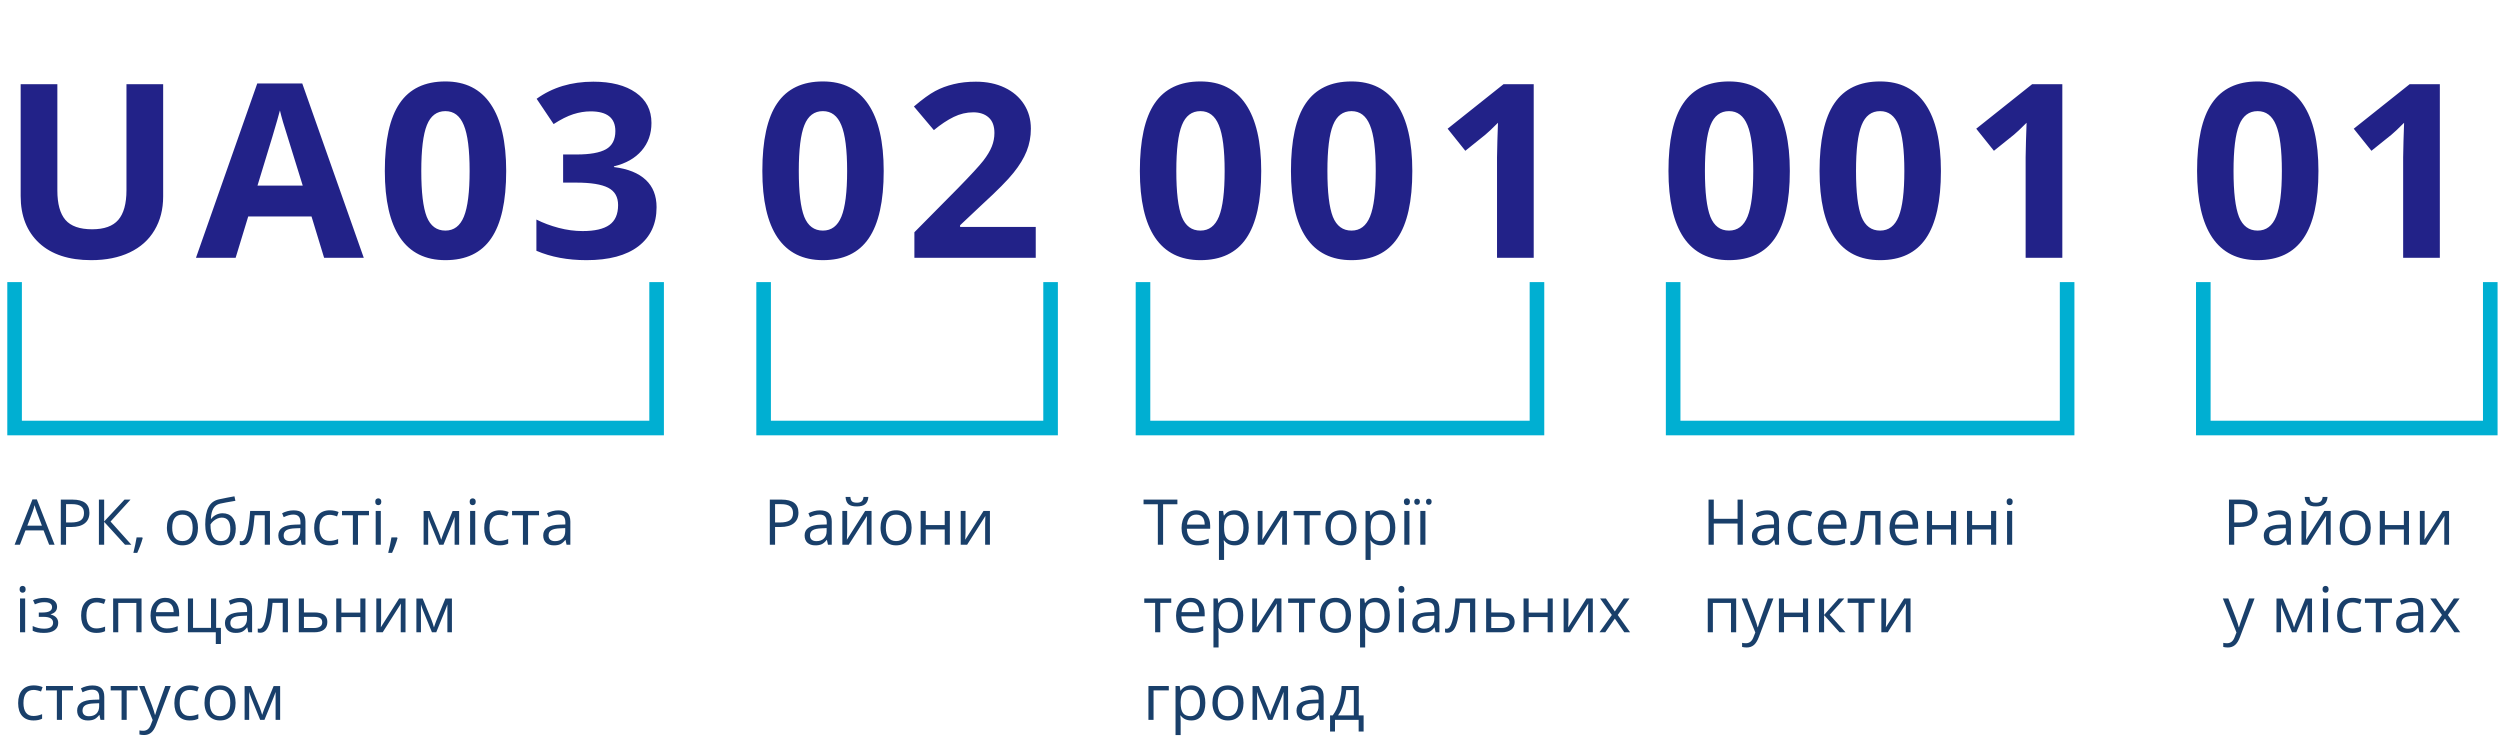 <svg width="514" height="152" viewBox="0 0 514 152" fill="none" xmlns="http://www.w3.org/2000/svg">
<path d="M33.545 17.307V40.402C33.545 43.039 32.951 45.35 31.763 47.336C30.591 49.322 28.89 50.843 26.66 51.901C24.43 52.959 21.794 53.488 18.75 53.488C14.16 53.488 10.596 52.316 8.057 49.973C5.518 47.613 4.248 44.39 4.248 40.305V17.307H11.792V39.157C11.792 41.908 12.345 43.926 13.452 45.212C14.559 46.498 16.39 47.141 18.945 47.141C21.419 47.141 23.21 46.498 24.316 45.212C25.439 43.91 26.001 41.875 26.001 39.108V17.307H33.545ZM66.636 53L64.048 44.504H51.035L48.447 53H40.293L52.891 17.16H62.144L74.79 53H66.636ZM62.241 38.156C59.849 30.458 58.498 26.104 58.188 25.095C57.895 24.086 57.684 23.288 57.554 22.702C57.017 24.785 55.478 29.937 52.94 38.156H62.241ZM104.072 35.153C104.072 41.387 103.047 46.001 100.996 48.996C98.962 51.991 95.82 53.488 91.572 53.488C87.454 53.488 84.346 51.942 82.246 48.85C80.163 45.757 79.121 41.192 79.121 35.153C79.121 28.855 80.138 24.216 82.173 21.237C84.207 18.242 87.341 16.745 91.572 16.745C95.69 16.745 98.799 18.308 100.898 21.433C103.014 24.558 104.072 29.131 104.072 35.153ZM86.616 35.153C86.616 39.532 86.991 42.673 87.739 44.577C88.504 46.465 89.782 47.409 91.572 47.409C93.33 47.409 94.6 46.449 95.381 44.528C96.162 42.608 96.553 39.483 96.553 35.153C96.553 30.775 96.154 27.634 95.356 25.73C94.575 23.809 93.314 22.849 91.572 22.849C89.798 22.849 88.529 23.809 87.764 25.73C86.999 27.634 86.616 30.775 86.616 35.153ZM133.94 25.29C133.94 27.52 133.265 29.416 131.914 30.979C130.563 32.541 128.667 33.615 126.226 34.201V34.348C129.106 34.706 131.287 35.585 132.769 36.984C134.25 38.368 134.99 40.24 134.99 42.6C134.99 46.034 133.745 48.711 131.255 50.632C128.765 52.536 125.208 53.488 120.586 53.488C116.712 53.488 113.278 52.845 110.283 51.56V45.139C111.667 45.839 113.188 46.408 114.849 46.848C116.509 47.287 118.153 47.507 119.78 47.507C122.271 47.507 124.11 47.084 125.298 46.237C126.486 45.391 127.08 44.032 127.08 42.16C127.08 40.484 126.396 39.296 125.029 38.596C123.662 37.896 121.481 37.546 118.486 37.546H115.776V31.76H118.535C121.302 31.76 123.32 31.402 124.59 30.686C125.876 29.953 126.519 28.708 126.519 26.95C126.519 24.248 124.826 22.898 121.44 22.898C120.269 22.898 119.072 23.093 117.852 23.483C116.647 23.874 115.304 24.549 113.823 25.51L110.332 20.31C113.587 17.966 117.469 16.794 121.978 16.794C125.672 16.794 128.586 17.543 130.718 19.04C132.866 20.537 133.94 22.621 133.94 25.29ZM181.689 35.153C181.689 41.387 180.664 46.001 178.613 48.996C176.579 51.991 173.438 53.488 169.189 53.488C165.072 53.488 161.963 51.942 159.863 48.85C157.78 45.757 156.738 41.192 156.738 35.153C156.738 28.855 157.756 24.216 159.79 21.237C161.825 18.242 164.958 16.745 169.189 16.745C173.307 16.745 176.416 18.308 178.516 21.433C180.632 24.558 181.689 29.131 181.689 35.153ZM164.233 35.153C164.233 39.532 164.608 42.673 165.356 44.577C166.121 46.465 167.399 47.409 169.189 47.409C170.947 47.409 172.217 46.449 172.998 44.528C173.779 42.608 174.17 39.483 174.17 35.153C174.17 30.775 173.771 27.634 172.974 25.73C172.192 23.809 170.931 22.849 169.189 22.849C167.415 22.849 166.146 23.809 165.381 25.73C164.616 27.634 164.233 30.775 164.233 35.153ZM212.949 53H187.998V47.751L196.958 38.693C199.611 35.975 201.344 34.095 202.158 33.054C202.972 31.996 203.558 31.019 203.916 30.124C204.274 29.229 204.453 28.301 204.453 27.341C204.453 25.909 204.054 24.842 203.257 24.143C202.476 23.443 201.426 23.093 200.107 23.093C198.724 23.093 197.381 23.41 196.079 24.045C194.777 24.68 193.418 25.583 192.002 26.755L187.9 21.896C189.658 20.399 191.115 19.341 192.271 18.723C193.426 18.104 194.688 17.632 196.055 17.307C197.422 16.965 198.952 16.794 200.645 16.794C202.874 16.794 204.844 17.201 206.553 18.015C208.262 18.828 209.588 19.968 210.532 21.433C211.476 22.898 211.948 24.574 211.948 26.462C211.948 28.106 211.655 29.652 211.069 31.101C210.5 32.533 209.604 34.006 208.384 35.52C207.179 37.033 205.047 39.19 201.987 41.989L197.397 46.31V46.652H212.949V53ZM259.307 35.153C259.307 41.387 258.281 46.001 256.23 48.996C254.196 51.991 251.055 53.488 246.807 53.488C242.689 53.488 239.58 51.942 237.48 48.85C235.397 45.757 234.355 41.192 234.355 35.153C234.355 28.855 235.373 24.216 237.407 21.237C239.442 18.242 242.575 16.745 246.807 16.745C250.924 16.745 254.033 18.308 256.133 21.433C258.249 24.558 259.307 29.131 259.307 35.153ZM241.851 35.153C241.851 39.532 242.225 42.673 242.974 44.577C243.739 46.465 245.016 47.409 246.807 47.409C248.564 47.409 249.834 46.449 250.615 44.528C251.396 42.608 251.787 39.483 251.787 35.153C251.787 30.775 251.388 27.634 250.591 25.73C249.81 23.809 248.548 22.849 246.807 22.849C245.033 22.849 243.763 23.809 242.998 25.73C242.233 27.634 241.851 30.775 241.851 35.153ZM290.371 35.153C290.371 41.387 289.346 46.001 287.295 48.996C285.26 51.991 282.119 53.488 277.871 53.488C273.753 53.488 270.645 51.942 268.545 48.85C266.462 45.757 265.42 41.192 265.42 35.153C265.42 28.855 266.437 24.216 268.472 21.237C270.506 18.242 273.639 16.745 277.871 16.745C281.989 16.745 285.098 18.308 287.197 21.433C289.313 24.558 290.371 29.131 290.371 35.153ZM272.915 35.153C272.915 39.532 273.289 42.673 274.038 44.577C274.803 46.465 276.081 47.409 277.871 47.409C279.629 47.409 280.898 46.449 281.68 44.528C282.461 42.608 282.852 39.483 282.852 35.153C282.852 30.775 282.453 27.634 281.655 25.73C280.874 23.809 279.613 22.849 277.871 22.849C276.097 22.849 274.827 23.809 274.062 25.73C273.298 27.634 272.915 30.775 272.915 35.153ZM315.332 53H307.788V32.346L307.861 28.952L307.983 25.241C306.73 26.494 305.859 27.316 305.371 27.707L301.27 31.003L297.632 26.462L309.131 17.307H315.332V53ZM367.988 35.153C367.988 41.387 366.963 46.001 364.912 48.996C362.878 51.991 359.736 53.488 355.488 53.488C351.37 53.488 348.262 51.942 346.162 48.85C344.079 45.757 343.037 41.192 343.037 35.153C343.037 28.855 344.054 24.216 346.089 21.237C348.123 18.242 351.257 16.745 355.488 16.745C359.606 16.745 362.715 18.308 364.814 21.433C366.93 24.558 367.988 29.131 367.988 35.153ZM350.532 35.153C350.532 39.532 350.907 42.673 351.655 44.577C352.42 46.465 353.698 47.409 355.488 47.409C357.246 47.409 358.516 46.449 359.297 44.528C360.078 42.608 360.469 39.483 360.469 35.153C360.469 30.775 360.07 27.634 359.272 25.73C358.491 23.809 357.23 22.849 355.488 22.849C353.714 22.849 352.445 23.809 351.68 25.73C350.915 27.634 350.532 30.775 350.532 35.153ZM399.053 35.153C399.053 41.387 398.027 46.001 395.977 48.996C393.942 51.991 390.801 53.488 386.553 53.488C382.435 53.488 379.326 51.942 377.227 48.85C375.143 45.757 374.102 41.192 374.102 35.153C374.102 28.855 375.119 24.216 377.153 21.237C379.188 18.242 382.321 16.745 386.553 16.745C390.671 16.745 393.779 18.308 395.879 21.433C397.995 24.558 399.053 29.131 399.053 35.153ZM381.597 35.153C381.597 39.532 381.971 42.673 382.72 44.577C383.485 46.465 384.762 47.409 386.553 47.409C388.311 47.409 389.58 46.449 390.361 44.528C391.143 42.608 391.533 39.483 391.533 35.153C391.533 30.775 391.134 27.634 390.337 25.73C389.556 23.809 388.294 22.849 386.553 22.849C384.779 22.849 383.509 23.809 382.744 25.73C381.979 27.634 381.597 30.775 381.597 35.153ZM424.014 53H416.47V32.346L416.543 28.952L416.665 25.241C415.412 26.494 414.541 27.316 414.053 27.707L409.951 31.003L406.313 26.462L417.812 17.307H424.014V53ZM476.67 35.153C476.67 41.387 475.645 46.001 473.594 48.996C471.559 51.991 468.418 53.488 464.17 53.488C460.052 53.488 456.943 51.942 454.844 48.85C452.76 45.757 451.719 41.192 451.719 35.153C451.719 28.855 452.736 24.216 454.771 21.237C456.805 18.242 459.938 16.745 464.17 16.745C468.288 16.745 471.396 18.308 473.496 21.433C475.612 24.558 476.67 29.131 476.67 35.153ZM459.214 35.153C459.214 39.532 459.588 42.673 460.337 44.577C461.102 46.465 462.38 47.409 464.17 47.409C465.928 47.409 467.197 46.449 467.979 44.528C468.76 42.608 469.15 39.483 469.15 35.153C469.15 30.775 468.752 27.634 467.954 25.73C467.173 23.809 465.911 22.849 464.17 22.849C462.396 22.849 461.126 23.809 460.361 25.73C459.596 27.634 459.214 30.775 459.214 35.153ZM501.631 53H494.087V32.346L494.16 28.952L494.282 25.241C493.029 26.494 492.158 27.316 491.67 27.707L487.568 31.003L483.931 26.462L495.43 17.307H501.631V53Z" fill="#222288"/>
<path d="M10.109 112L8.954 109.048H5.234L4.092 112H3L6.669 102.682H7.577L11.227 112H10.109ZM8.618 108.077L7.539 105.202C7.399 104.838 7.255 104.391 7.107 103.862C7.014 104.269 6.881 104.715 6.707 105.202L5.615 108.077H8.618ZM18.387 105.424C18.387 106.363 18.065 107.087 17.422 107.595C16.783 108.098 15.867 108.35 14.673 108.35H13.582V112H12.502V102.72H14.908C17.227 102.72 18.387 103.621 18.387 105.424ZM13.582 107.423H14.553C15.509 107.423 16.201 107.269 16.628 106.96C17.056 106.651 17.27 106.156 17.27 105.475C17.27 104.861 17.069 104.404 16.666 104.104C16.265 103.803 15.638 103.653 14.788 103.653H13.582V107.423ZM27.013 112H25.706L21.415 107.296V112H20.335V102.72H21.415V107.214L25.598 102.72H26.835L22.729 107.227L27.013 112ZM29.241 110.489L29.336 110.635C29.226 111.058 29.068 111.549 28.86 112.108C28.653 112.671 28.437 113.193 28.213 113.676H27.419C27.534 113.236 27.659 112.692 27.794 112.044C27.934 111.397 28.031 110.879 28.086 110.489H29.241ZM40.705 108.515C40.705 109.649 40.419 110.536 39.848 111.175C39.277 111.81 38.488 112.127 37.48 112.127C36.858 112.127 36.306 111.981 35.824 111.689C35.341 111.397 34.969 110.978 34.706 110.432C34.444 109.886 34.313 109.247 34.313 108.515C34.313 107.381 34.596 106.499 35.164 105.868C35.731 105.233 36.518 104.916 37.525 104.916C38.498 104.916 39.27 105.24 39.842 105.887C40.417 106.535 40.705 107.411 40.705 108.515ZM35.405 108.515C35.405 109.404 35.583 110.081 35.938 110.546C36.294 111.012 36.816 111.245 37.506 111.245C38.196 111.245 38.718 111.014 39.074 110.553C39.433 110.087 39.613 109.408 39.613 108.515C39.613 107.631 39.433 106.96 39.074 106.503C38.718 106.042 38.191 105.811 37.493 105.811C36.803 105.811 36.283 106.037 35.932 106.49C35.58 106.943 35.405 107.618 35.405 108.515ZM42.197 107.83C42.197 106.306 42.421 105.119 42.87 104.269C43.318 103.414 44.029 102.881 45.002 102.669C46.213 102.411 47.279 102.201 48.202 102.041L48.398 102.967C46.93 103.213 45.88 103.407 45.25 103.551C44.636 103.691 44.175 104.021 43.866 104.542C43.562 105.062 43.394 105.771 43.365 106.668H43.441C43.703 106.312 44.042 106.033 44.456 105.83C44.871 105.627 45.305 105.525 45.758 105.525C46.613 105.525 47.279 105.803 47.757 106.357C48.236 106.911 48.475 107.679 48.475 108.661C48.475 109.749 48.197 110.599 47.643 111.213C47.089 111.822 46.316 112.127 45.326 112.127C44.349 112.127 43.583 111.752 43.028 111.003C42.474 110.254 42.197 109.196 42.197 107.83ZM45.421 111.245C46.712 111.245 47.357 110.422 47.357 108.775C47.357 107.205 46.771 106.42 45.599 106.42C45.278 106.42 44.967 106.488 44.666 106.624C44.37 106.755 44.097 106.93 43.847 107.15C43.602 107.37 43.411 107.597 43.276 107.83C43.276 108.943 43.452 109.791 43.803 110.375C44.154 110.955 44.694 111.245 45.421 111.245ZM55.502 112H54.435V105.944H52.347C52.232 107.451 52.074 108.646 51.871 109.531C51.667 110.415 51.403 111.063 51.077 111.473C50.755 111.884 50.345 112.089 49.846 112.089C49.617 112.089 49.435 112.063 49.3 112.013V111.232C49.393 111.257 49.499 111.27 49.617 111.27C50.104 111.27 50.491 110.756 50.779 109.728C51.067 108.699 51.285 107.138 51.433 105.043H55.502V112ZM62.02 112L61.811 111.01H61.76C61.413 111.446 61.066 111.742 60.719 111.898C60.377 112.051 59.947 112.127 59.431 112.127C58.741 112.127 58.199 111.949 57.806 111.594C57.416 111.238 57.222 110.733 57.222 110.077C57.222 108.672 58.345 107.935 60.592 107.868L61.773 107.83V107.398C61.773 106.852 61.654 106.45 61.417 106.192C61.185 105.93 60.81 105.798 60.294 105.798C59.714 105.798 59.058 105.976 58.326 106.332L58.002 105.525C58.345 105.339 58.72 105.193 59.126 105.087C59.536 104.982 59.947 104.929 60.357 104.929C61.187 104.929 61.8 105.113 62.198 105.481C62.6 105.849 62.801 106.439 62.801 107.252V112H62.02ZM59.64 111.257C60.296 111.257 60.81 111.077 61.183 110.718C61.559 110.358 61.748 109.854 61.748 109.207V108.579L60.694 108.623C59.856 108.653 59.251 108.784 58.878 109.017C58.51 109.245 58.326 109.603 58.326 110.089C58.326 110.47 58.44 110.76 58.669 110.959C58.902 111.158 59.225 111.257 59.64 111.257ZM67.759 112.127C66.752 112.127 65.971 111.818 65.416 111.2C64.866 110.578 64.591 109.7 64.591 108.566C64.591 107.402 64.871 106.503 65.429 105.868C65.992 105.233 66.792 104.916 67.829 104.916C68.163 104.916 68.497 104.952 68.832 105.024C69.166 105.096 69.428 105.181 69.619 105.278L69.295 106.173C69.062 106.08 68.808 106.004 68.533 105.944C68.258 105.881 68.015 105.849 67.803 105.849C66.39 105.849 65.683 106.75 65.683 108.553C65.683 109.408 65.855 110.064 66.197 110.521C66.544 110.978 67.056 111.207 67.733 111.207C68.313 111.207 68.908 111.082 69.517 110.832V111.765C69.052 112.006 68.466 112.127 67.759 112.127ZM75.865 105.944H73.605V112H72.551V105.944H70.317V105.043H75.865V105.944ZM78.296 112H77.242V105.043H78.296V112ZM77.153 103.158C77.153 102.917 77.213 102.741 77.331 102.631C77.45 102.517 77.598 102.459 77.775 102.459C77.945 102.459 78.091 102.517 78.213 102.631C78.336 102.745 78.397 102.921 78.397 103.158C78.397 103.395 78.336 103.572 78.213 103.691C78.091 103.805 77.945 103.862 77.775 103.862C77.598 103.862 77.45 103.805 77.331 103.691C77.213 103.572 77.153 103.395 77.153 103.158ZM81.635 110.489L81.73 110.635C81.62 111.058 81.461 111.549 81.254 112.108C81.046 112.671 80.831 113.193 80.606 113.676H79.813C79.927 113.236 80.052 112.692 80.188 112.044C80.327 111.397 80.424 110.879 80.48 110.489H81.635ZM90.706 110.984L90.902 110.394L91.175 109.645L93.061 105.056H94.4V112H93.467V106.255L93.34 106.624L92.972 107.595L91.175 112H90.293L88.497 107.582C88.272 107.015 88.118 106.573 88.033 106.255V112H87.094V105.056H88.382L90.204 109.467C90.386 109.933 90.553 110.438 90.706 110.984ZM97.707 112H96.653V105.043H97.707V112ZM96.564 103.158C96.564 102.917 96.624 102.741 96.742 102.631C96.861 102.517 97.009 102.459 97.186 102.459C97.356 102.459 97.502 102.517 97.624 102.631C97.747 102.745 97.809 102.921 97.809 103.158C97.809 103.395 97.747 103.572 97.624 103.691C97.502 103.805 97.356 103.862 97.186 103.862C97.009 103.862 96.861 103.805 96.742 103.691C96.624 103.572 96.564 103.395 96.564 103.158ZM102.722 112.127C101.715 112.127 100.934 111.818 100.379 111.2C99.829 110.578 99.554 109.7 99.554 108.566C99.554 107.402 99.834 106.503 100.392 105.868C100.955 105.233 101.755 104.916 102.792 104.916C103.126 104.916 103.46 104.952 103.794 105.024C104.129 105.096 104.391 105.181 104.582 105.278L104.258 106.173C104.025 106.08 103.771 106.004 103.496 105.944C103.221 105.881 102.978 105.849 102.766 105.849C101.353 105.849 100.646 106.75 100.646 108.553C100.646 109.408 100.817 110.064 101.16 110.521C101.507 110.978 102.019 111.207 102.696 111.207C103.276 111.207 103.871 111.082 104.48 110.832V111.765C104.014 112.006 103.428 112.127 102.722 112.127ZM110.828 105.944H108.568V112H107.514V105.944H105.28V105.043H110.828V105.944ZM116.483 112L116.274 111.01H116.223C115.876 111.446 115.529 111.742 115.182 111.898C114.839 112.051 114.41 112.127 113.894 112.127C113.204 112.127 112.662 111.949 112.269 111.594C111.879 111.238 111.685 110.733 111.685 110.077C111.685 108.672 112.808 107.935 115.055 107.868L116.236 107.83V107.398C116.236 106.852 116.117 106.45 115.88 106.192C115.648 105.93 115.273 105.798 114.757 105.798C114.177 105.798 113.521 105.976 112.789 106.332L112.465 105.525C112.808 105.339 113.183 105.193 113.589 105.087C113.999 104.982 114.41 104.929 114.82 104.929C115.65 104.929 116.263 105.113 116.661 105.481C117.063 105.849 117.264 106.439 117.264 107.252V112H116.483ZM114.103 111.257C114.759 111.257 115.273 111.077 115.646 110.718C116.022 110.358 116.21 109.854 116.21 109.207V108.579L115.157 108.623C114.319 108.653 113.714 108.784 113.341 109.017C112.973 109.245 112.789 109.603 112.789 110.089C112.789 110.47 112.903 110.76 113.132 110.959C113.365 111.158 113.688 111.257 114.103 111.257ZM5.171 130H4.117V123.043H5.171V130ZM4.028 121.158C4.028 120.917 4.088 120.741 4.206 120.631C4.325 120.517 4.473 120.459 4.65 120.459C4.82 120.459 4.966 120.517 5.088 120.631C5.211 120.745 5.272 120.921 5.272 121.158C5.272 121.395 5.211 121.572 5.088 121.691C4.966 121.805 4.82 121.862 4.65 121.862C4.473 121.862 4.325 121.805 4.206 121.691C4.088 121.572 4.028 121.395 4.028 121.158ZM8.732 125.931C10.048 125.931 10.706 125.567 10.706 124.839C10.706 124.154 10.173 123.811 9.106 123.811C8.781 123.811 8.484 123.841 8.218 123.9C7.951 123.959 7.602 124.078 7.17 124.255L6.796 123.398C7.515 123.077 8.3 122.916 9.151 122.916C9.951 122.916 10.581 123.081 11.043 123.411C11.504 123.737 11.734 124.183 11.734 124.75C11.734 125.529 11.301 126.039 10.433 126.28V126.331C10.966 126.488 11.356 126.712 11.601 127.004C11.847 127.292 11.969 127.653 11.969 128.089C11.969 128.733 11.709 129.234 11.188 129.594C10.672 129.949 9.957 130.127 9.043 130.127C8.04 130.127 7.266 129.977 6.72 129.676V128.711C7.494 129.075 8.277 129.257 9.068 129.257C9.678 129.257 10.137 129.154 10.446 128.946C10.759 128.735 10.915 128.432 10.915 128.039C10.915 127.23 10.258 126.826 8.941 126.826H7.977V125.931H8.732ZM19.847 130.127C18.84 130.127 18.059 129.818 17.504 129.2C16.954 128.578 16.679 127.7 16.679 126.566C16.679 125.402 16.959 124.503 17.517 123.868C18.08 123.233 18.88 122.916 19.916 122.916C20.251 122.916 20.585 122.952 20.919 123.024C21.254 123.096 21.516 123.181 21.706 123.278L21.383 124.173C21.15 124.08 20.896 124.004 20.621 123.944C20.346 123.881 20.103 123.849 19.891 123.849C18.478 123.849 17.771 124.75 17.771 126.553C17.771 127.408 17.942 128.064 18.285 128.521C18.632 128.978 19.144 129.207 19.821 129.207C20.401 129.207 20.996 129.082 21.605 128.832V129.765C21.14 130.006 20.553 130.127 19.847 130.127ZM24.315 130H23.262V123.043H29.102V130H28.035V123.957H24.315V130ZM34.275 130.127C33.247 130.127 32.434 129.814 31.837 129.188C31.245 128.561 30.949 127.692 30.949 126.579C30.949 125.457 31.224 124.566 31.774 123.906C32.328 123.246 33.071 122.916 34.002 122.916C34.874 122.916 35.563 123.204 36.071 123.779C36.579 124.351 36.833 125.106 36.833 126.045V126.712H32.041C32.062 127.529 32.267 128.149 32.656 128.572C33.05 128.995 33.602 129.207 34.313 129.207C35.062 129.207 35.803 129.05 36.535 128.737V129.676C36.162 129.837 35.809 129.951 35.475 130.019C35.145 130.091 34.745 130.127 34.275 130.127ZM33.989 123.798C33.431 123.798 32.984 123.98 32.65 124.344C32.32 124.708 32.125 125.212 32.066 125.855H35.703C35.703 125.191 35.555 124.683 35.259 124.332C34.963 123.976 34.539 123.798 33.989 123.798ZM45.421 132.406H44.368V130H38.636V123.043H39.69V129.092H43.384V123.043H44.438V129.092H45.421V132.406ZM51.052 130L50.842 129.01H50.791C50.444 129.446 50.097 129.742 49.751 129.898C49.408 130.051 48.978 130.127 48.462 130.127C47.772 130.127 47.23 129.949 46.837 129.594C46.448 129.238 46.253 128.733 46.253 128.077C46.253 126.672 47.377 125.935 49.623 125.868L50.804 125.83V125.398C50.804 124.852 50.686 124.45 50.449 124.192C50.216 123.93 49.842 123.798 49.325 123.798C48.745 123.798 48.09 123.976 47.357 124.332L47.034 123.525C47.377 123.339 47.751 123.193 48.157 123.087C48.568 122.982 48.978 122.929 49.389 122.929C50.218 122.929 50.832 123.113 51.23 123.481C51.632 123.849 51.833 124.439 51.833 125.252V130H51.052ZM48.671 129.257C49.327 129.257 49.842 129.077 50.214 128.718C50.59 128.358 50.779 127.854 50.779 127.207V126.579L49.725 126.623C48.887 126.653 48.282 126.784 47.91 127.017C47.541 127.245 47.357 127.603 47.357 128.089C47.357 128.47 47.472 128.76 47.7 128.959C47.933 129.158 48.257 129.257 48.671 129.257ZM59.196 130H58.129V123.944H56.041C55.927 125.451 55.768 126.646 55.565 127.531C55.362 128.415 55.097 129.063 54.772 129.473C54.45 129.884 54.039 130.089 53.54 130.089C53.312 130.089 53.13 130.063 52.994 130.013V129.232C53.087 129.257 53.193 129.27 53.312 129.27C53.798 129.27 54.185 128.756 54.473 127.728C54.761 126.699 54.979 125.138 55.127 123.043H59.196V130ZM62.49 125.918H64.636C66.413 125.918 67.302 126.572 67.302 127.88C67.302 128.565 67.069 129.09 66.603 129.454C66.142 129.818 65.465 130 64.572 130H61.437V123.043H62.49V125.918ZM62.49 126.826V129.118H64.522C65.08 129.118 65.507 129.02 65.804 128.826C66.1 128.631 66.248 128.337 66.248 127.943C66.248 127.558 66.111 127.277 65.835 127.099C65.565 126.917 65.116 126.826 64.49 126.826H62.49ZM70.184 123.043V125.957H74.081V123.043H75.135V130H74.081V126.864H70.184V130H69.13V123.043H70.184ZM78.359 123.043V127.455L78.315 128.61L78.296 128.972L82.06 123.043H83.374V130H82.39V125.747L82.409 124.909L82.441 124.084L78.683 130H77.369V123.043H78.359ZM89.22 128.984L89.417 128.394L89.69 127.645L91.575 123.056H92.915V130H91.981V124.255L91.855 124.624L91.486 125.595L89.69 130H88.808L87.011 125.582C86.787 125.015 86.632 124.573 86.548 124.255V130H85.608V123.056H86.897L88.719 127.467C88.901 127.933 89.068 128.438 89.22 128.984ZM6.897 148.127C5.89 148.127 5.11 147.818 4.555 147.2C4.005 146.578 3.73 145.7 3.73 144.566C3.73 143.402 4.009 142.503 4.568 141.868C5.131 141.233 5.931 140.916 6.967 140.916C7.302 140.916 7.636 140.952 7.97 141.024C8.305 141.096 8.567 141.181 8.757 141.278L8.434 142.173C8.201 142.08 7.947 142.004 7.672 141.944C7.397 141.881 7.153 141.849 6.942 141.849C5.528 141.849 4.822 142.75 4.822 144.553C4.822 145.408 4.993 146.064 5.336 146.521C5.683 146.978 6.195 147.207 6.872 147.207C7.452 147.207 8.046 147.082 8.656 146.832V147.765C8.19 148.006 7.604 148.127 6.897 148.127ZM15.003 141.944H12.744V148H11.69V141.944H9.456V141.043H15.003V141.944ZM20.659 148L20.45 147.01H20.399C20.052 147.446 19.705 147.742 19.358 147.898C19.015 148.051 18.586 148.127 18.069 148.127C17.38 148.127 16.838 147.949 16.444 147.594C16.055 147.238 15.86 146.733 15.86 146.077C15.86 144.672 16.984 143.935 19.231 143.868L20.412 143.83V143.398C20.412 142.852 20.293 142.45 20.056 142.192C19.823 141.93 19.449 141.798 18.933 141.798C18.353 141.798 17.697 141.976 16.965 142.332L16.641 141.525C16.984 141.339 17.358 141.193 17.765 141.087C18.175 140.982 18.586 140.929 18.996 140.929C19.826 140.929 20.439 141.113 20.837 141.481C21.239 141.849 21.44 142.439 21.44 143.252V148H20.659ZM18.279 147.257C18.935 147.257 19.449 147.077 19.821 146.718C20.198 146.358 20.386 145.854 20.386 145.207V144.579L19.332 144.623C18.495 144.653 17.89 144.784 17.517 145.017C17.149 145.245 16.965 145.603 16.965 146.089C16.965 146.47 17.079 146.76 17.308 146.959C17.54 147.158 17.864 147.257 18.279 147.257ZM28.308 141.944H26.048V148H24.995V141.944H22.76V141.043H28.308V141.944ZM28.581 141.043H29.711L31.234 145.01C31.569 145.916 31.776 146.57 31.856 146.972H31.907C31.962 146.756 32.077 146.388 32.25 145.867C32.428 145.342 33.003 143.734 33.977 141.043H35.106L32.117 148.965C31.82 149.748 31.474 150.302 31.076 150.628C30.682 150.958 30.198 151.123 29.622 151.123C29.3 151.123 28.983 151.087 28.67 151.015V150.171C28.903 150.222 29.163 150.247 29.451 150.247C30.174 150.247 30.691 149.841 31 149.028L31.387 148.038L28.581 141.043ZM39.017 148.127C38.009 148.127 37.229 147.818 36.674 147.2C36.124 146.578 35.849 145.7 35.849 144.566C35.849 143.402 36.128 142.503 36.687 141.868C37.25 141.233 38.05 140.916 39.086 140.916C39.421 140.916 39.755 140.952 40.089 141.024C40.424 141.096 40.686 141.181 40.877 141.278L40.553 142.173C40.32 142.08 40.066 142.004 39.791 141.944C39.516 141.881 39.273 141.849 39.061 141.849C37.648 141.849 36.941 142.75 36.941 144.553C36.941 145.408 37.112 146.064 37.455 146.521C37.802 146.978 38.314 147.207 38.991 147.207C39.571 147.207 40.166 147.082 40.775 146.832V147.765C40.309 148.006 39.723 148.127 39.017 148.127ZM48.437 144.515C48.437 145.649 48.151 146.536 47.58 147.175C47.008 147.81 46.219 148.127 45.212 148.127C44.59 148.127 44.038 147.981 43.555 147.689C43.073 147.397 42.7 146.978 42.438 146.432C42.176 145.886 42.044 145.247 42.044 144.515C42.044 143.381 42.328 142.499 42.895 141.868C43.462 141.233 44.249 140.916 45.256 140.916C46.23 140.916 47.002 141.24 47.573 141.887C48.149 142.535 48.437 143.411 48.437 144.515ZM43.136 144.515C43.136 145.404 43.314 146.081 43.669 146.546C44.025 147.012 44.547 147.245 45.237 147.245C45.927 147.245 46.45 147.014 46.805 146.553C47.165 146.087 47.345 145.408 47.345 144.515C47.345 143.631 47.165 142.96 46.805 142.503C46.45 142.042 45.923 141.811 45.225 141.811C44.535 141.811 44.014 142.037 43.663 142.49C43.312 142.943 43.136 143.618 43.136 144.515ZM53.902 146.984L54.099 146.394L54.372 145.645L56.257 141.056H57.596V148H56.663V142.255L56.536 142.624L56.168 143.595L54.372 148H53.489L51.693 143.582C51.469 143.015 51.314 142.573 51.23 142.255V148H50.29V141.056H51.579L53.4 145.467C53.582 145.933 53.749 146.438 53.902 146.984Z" fill="#193F6A"/>
<path d="M239.132 112H238.053V103.678H235.114V102.72H242.071V103.678H239.132V112ZM246.254 112.127C245.226 112.127 244.414 111.814 243.817 111.188C243.224 110.561 242.928 109.692 242.928 108.579C242.928 107.457 243.203 106.566 243.753 105.906C244.308 105.246 245.05 104.916 245.981 104.916C246.853 104.916 247.543 105.204 248.051 105.779C248.559 106.351 248.812 107.106 248.812 108.045V108.712H244.02C244.041 109.529 244.246 110.149 244.636 110.572C245.029 110.995 245.582 111.207 246.292 111.207C247.042 111.207 247.782 111.05 248.514 110.737V111.676C248.142 111.837 247.788 111.951 247.454 112.019C247.124 112.091 246.724 112.127 246.254 112.127ZM245.969 105.798C245.41 105.798 244.964 105.98 244.629 106.344C244.299 106.708 244.105 107.212 244.045 107.855H247.683C247.683 107.191 247.535 106.683 247.238 106.332C246.942 105.976 246.519 105.798 245.969 105.798ZM253.853 112.127C253.4 112.127 252.985 112.044 252.608 111.879C252.236 111.71 251.923 111.452 251.669 111.105H251.593C251.644 111.511 251.669 111.896 251.669 112.26V115.123H250.615V105.043H251.472L251.618 105.995H251.669C251.94 105.614 252.255 105.339 252.615 105.17C252.974 105.001 253.387 104.916 253.853 104.916C254.775 104.916 255.486 105.231 255.985 105.862C256.489 106.492 256.741 107.377 256.741 108.515C256.741 109.658 256.485 110.546 255.973 111.181C255.465 111.812 254.758 112.127 253.853 112.127ZM253.7 105.811C252.989 105.811 252.475 106.008 252.158 106.401C251.84 106.795 251.677 107.421 251.669 108.28V108.515C251.669 109.493 251.832 110.193 252.158 110.616C252.484 111.035 253.006 111.245 253.726 111.245C254.326 111.245 254.796 111.001 255.135 110.515C255.478 110.028 255.649 109.357 255.649 108.502C255.649 107.635 255.478 106.971 255.135 106.509C254.796 106.044 254.318 105.811 253.7 105.811ZM259.578 105.043V109.455L259.534 110.61L259.515 110.972L263.279 105.043H264.593V112H263.609V107.747L263.628 106.909L263.66 106.084L259.902 112H258.588V105.043H259.578ZM271.518 105.944H269.258V112H268.205V105.944H265.97V105.043H271.518V105.944ZM278.9 108.515C278.9 109.649 278.615 110.536 278.043 111.175C277.472 111.81 276.683 112.127 275.676 112.127C275.054 112.127 274.501 111.981 274.019 111.689C273.537 111.397 273.164 110.978 272.902 110.432C272.639 109.886 272.508 109.247 272.508 108.515C272.508 107.381 272.792 106.499 273.359 105.868C273.926 105.233 274.713 104.916 275.72 104.916C276.694 104.916 277.466 105.24 278.037 105.887C278.613 106.535 278.9 107.411 278.9 108.515ZM273.6 108.515C273.6 109.404 273.778 110.081 274.133 110.546C274.489 111.012 275.011 111.245 275.701 111.245C276.391 111.245 276.914 111.014 277.269 110.553C277.629 110.087 277.809 109.408 277.809 108.515C277.809 107.631 277.629 106.96 277.269 106.503C276.914 106.042 276.387 105.811 275.688 105.811C274.999 105.811 274.478 106.037 274.127 106.49C273.776 106.943 273.6 107.618 273.6 108.515ZM283.991 112.127C283.538 112.127 283.124 112.044 282.747 111.879C282.375 111.71 282.062 111.452 281.808 111.105H281.731C281.782 111.511 281.808 111.896 281.808 112.26V115.123H280.754V105.043H281.611L281.757 105.995H281.808C282.078 105.614 282.394 105.339 282.753 105.17C283.113 105.001 283.526 104.916 283.991 104.916C284.914 104.916 285.625 105.231 286.124 105.862C286.628 106.492 286.879 107.377 286.879 108.515C286.879 109.658 286.623 110.546 286.111 111.181C285.604 111.812 284.897 112.127 283.991 112.127ZM283.839 105.811C283.128 105.811 282.614 106.008 282.296 106.401C281.979 106.795 281.816 107.421 281.808 108.28V108.515C281.808 109.493 281.971 110.193 282.296 110.616C282.622 111.035 283.145 111.245 283.864 111.245C284.465 111.245 284.935 111.001 285.273 110.515C285.616 110.028 285.788 109.357 285.788 108.502C285.788 107.635 285.616 106.971 285.273 106.509C284.935 106.044 284.457 105.811 283.839 105.811ZM289.78 112H288.727V105.043H289.78V112ZM288.638 103.158C288.638 102.917 288.697 102.741 288.815 102.631C288.934 102.517 289.082 102.459 289.26 102.459C289.429 102.459 289.575 102.517 289.698 102.631C289.82 102.745 289.882 102.921 289.882 103.158C289.882 103.395 289.82 103.572 289.698 103.691C289.575 103.805 289.429 103.862 289.26 103.862C289.082 103.862 288.934 103.805 288.815 103.691C288.697 103.572 288.638 103.395 288.638 103.158ZM293.068 112H292.015V105.043H293.068V112ZM290.771 103.158C290.771 102.938 290.826 102.779 290.936 102.682C291.05 102.584 291.185 102.536 291.342 102.536C291.503 102.536 291.64 102.584 291.754 102.682C291.873 102.779 291.932 102.938 291.932 103.158C291.932 103.369 291.873 103.528 291.754 103.634C291.64 103.735 291.503 103.786 291.342 103.786C291.185 103.786 291.05 103.735 290.936 103.634C290.826 103.528 290.771 103.369 290.771 103.158ZM293.189 103.158C293.189 102.938 293.244 102.779 293.354 102.682C293.468 102.584 293.604 102.536 293.76 102.536C293.917 102.536 294.052 102.584 294.167 102.682C294.285 102.779 294.344 102.938 294.344 103.158C294.344 103.369 294.285 103.528 294.167 103.634C294.052 103.735 293.917 103.786 293.76 103.786C293.604 103.786 293.468 103.735 293.354 103.634C293.244 103.528 293.189 103.369 293.189 103.158ZM240.808 123.944H238.548V130H237.495V123.944H235.26V123.043H240.808V123.944ZM245.125 130.127C244.096 130.127 243.284 129.814 242.687 129.188C242.095 128.561 241.798 127.692 241.798 126.579C241.798 125.457 242.073 124.566 242.624 123.906C243.178 123.246 243.921 122.916 244.852 122.916C245.723 122.916 246.413 123.204 246.921 123.779C247.429 124.351 247.683 125.106 247.683 126.045V126.712H242.89C242.911 127.529 243.117 128.149 243.506 128.572C243.899 128.995 244.452 129.207 245.163 129.207C245.912 129.207 246.652 129.05 247.384 128.737V129.676C247.012 129.837 246.659 129.951 246.324 130.019C245.994 130.091 245.594 130.127 245.125 130.127ZM244.839 123.798C244.28 123.798 243.834 123.98 243.5 124.344C243.169 124.708 242.975 125.212 242.916 125.855H246.553C246.553 125.191 246.405 124.683 246.108 124.332C245.812 123.976 245.389 123.798 244.839 123.798ZM252.723 130.127C252.27 130.127 251.855 130.044 251.479 129.879C251.106 129.71 250.793 129.452 250.539 129.105H250.463C250.514 129.511 250.539 129.896 250.539 130.26V133.123H249.485V123.043H250.342L250.488 123.995H250.539C250.81 123.614 251.125 123.339 251.485 123.17C251.845 123.001 252.257 122.916 252.723 122.916C253.645 122.916 254.356 123.231 254.855 123.862C255.359 124.492 255.611 125.377 255.611 126.515C255.611 127.658 255.355 128.546 254.843 129.181C254.335 129.812 253.628 130.127 252.723 130.127ZM252.57 123.811C251.859 123.811 251.345 124.008 251.028 124.401C250.71 124.795 250.548 125.421 250.539 126.28V126.515C250.539 127.493 250.702 128.193 251.028 128.616C251.354 129.035 251.876 129.245 252.596 129.245C253.197 129.245 253.666 129.001 254.005 128.515C254.348 128.028 254.519 127.357 254.519 126.502C254.519 125.635 254.348 124.971 254.005 124.509C253.666 124.044 253.188 123.811 252.57 123.811ZM258.448 123.043V127.455L258.404 128.61L258.385 128.972L262.149 123.043H263.463V130H262.479V125.747L262.498 124.909L262.53 124.084L258.772 130H257.458V123.043H258.448ZM270.388 123.944H268.128V130H267.075V123.944H264.84V123.043H270.388V123.944ZM277.771 126.515C277.771 127.649 277.485 128.536 276.914 129.175C276.342 129.81 275.553 130.127 274.546 130.127C273.924 130.127 273.372 129.981 272.889 129.689C272.407 129.397 272.034 128.978 271.772 128.432C271.51 127.886 271.378 127.247 271.378 126.515C271.378 125.381 271.662 124.499 272.229 123.868C272.796 123.233 273.583 122.916 274.59 122.916C275.564 122.916 276.336 123.24 276.907 123.887C277.483 124.535 277.771 125.411 277.771 126.515ZM272.47 126.515C272.47 127.404 272.648 128.081 273.003 128.546C273.359 129.012 273.882 129.245 274.571 129.245C275.261 129.245 275.784 129.014 276.139 128.553C276.499 128.087 276.679 127.408 276.679 126.515C276.679 125.631 276.499 124.96 276.139 124.503C275.784 124.042 275.257 123.811 274.559 123.811C273.869 123.811 273.348 124.037 272.997 124.49C272.646 124.943 272.47 125.618 272.47 126.515ZM282.861 130.127C282.409 130.127 281.994 130.044 281.617 129.879C281.245 129.71 280.932 129.452 280.678 129.105H280.602C280.652 129.511 280.678 129.896 280.678 130.26V133.123H279.624V123.043H280.481L280.627 123.995H280.678C280.949 123.614 281.264 123.339 281.624 123.17C281.983 123.001 282.396 122.916 282.861 122.916C283.784 122.916 284.495 123.231 284.994 123.862C285.498 124.492 285.75 125.377 285.75 126.515C285.75 127.658 285.493 128.546 284.981 129.181C284.474 129.812 283.767 130.127 282.861 130.127ZM282.709 123.811C281.998 123.811 281.484 124.008 281.167 124.401C280.849 124.795 280.686 125.421 280.678 126.28V126.515C280.678 127.493 280.841 128.193 281.167 128.616C281.492 129.035 282.015 129.245 282.734 129.245C283.335 129.245 283.805 129.001 284.144 128.515C284.486 128.028 284.658 127.357 284.658 126.502C284.658 125.635 284.486 124.971 284.144 124.509C283.805 124.044 283.327 123.811 282.709 123.811ZM288.65 130H287.597V123.043H288.65V130ZM287.508 121.158C287.508 120.917 287.567 120.741 287.686 120.631C287.804 120.517 287.952 120.459 288.13 120.459C288.299 120.459 288.445 120.517 288.568 120.631C288.691 120.745 288.752 120.921 288.752 121.158C288.752 121.395 288.691 121.572 288.568 121.691C288.445 121.805 288.299 121.862 288.13 121.862C287.952 121.862 287.804 121.805 287.686 121.691C287.567 121.572 287.508 121.395 287.508 121.158ZM295.163 130L294.954 129.01H294.903C294.556 129.446 294.209 129.742 293.862 129.898C293.519 130.051 293.09 130.127 292.573 130.127C291.883 130.127 291.342 129.949 290.948 129.594C290.559 129.238 290.364 128.733 290.364 128.077C290.364 126.672 291.488 125.935 293.735 125.868L294.916 125.83V125.398C294.916 124.852 294.797 124.45 294.56 124.192C294.327 123.93 293.953 123.798 293.437 123.798C292.857 123.798 292.201 123.976 291.469 124.332L291.145 123.525C291.488 123.339 291.862 123.193 292.269 123.087C292.679 122.982 293.09 122.929 293.5 122.929C294.329 122.929 294.943 123.113 295.341 123.481C295.743 123.849 295.944 124.439 295.944 125.252V130H295.163ZM292.783 129.257C293.439 129.257 293.953 129.077 294.325 128.718C294.702 128.358 294.89 127.854 294.89 127.207V126.579L293.836 126.623C292.999 126.653 292.393 126.784 292.021 127.017C291.653 127.245 291.469 127.603 291.469 128.089C291.469 128.47 291.583 128.76 291.812 128.959C292.044 129.158 292.368 129.257 292.783 129.257ZM303.307 130H302.241V123.944H300.152C300.038 125.451 299.879 126.646 299.676 127.531C299.473 128.415 299.209 129.063 298.883 129.473C298.561 129.884 298.151 130.089 297.651 130.089C297.423 130.089 297.241 130.063 297.105 130.013V129.232C297.199 129.257 297.304 129.27 297.423 129.27C297.91 129.27 298.297 128.756 298.584 127.728C298.872 126.699 299.09 125.138 299.238 123.043H303.307V130ZM306.602 125.918H308.747C310.524 125.918 311.413 126.572 311.413 127.88C311.413 128.565 311.18 129.09 310.715 129.454C310.254 129.818 309.576 130 308.684 130H305.548V123.043H306.602V125.918ZM306.602 126.826V129.118H308.633C309.191 129.118 309.619 129.02 309.915 128.826C310.211 128.631 310.359 128.337 310.359 127.943C310.359 127.558 310.222 127.277 309.947 127.099C309.676 126.917 309.227 126.826 308.601 126.826H306.602ZM314.295 123.043V125.957H318.192V123.043H319.246V130H318.192V126.864H314.295V130H313.241V123.043H314.295ZM322.471 123.043V127.455L322.426 128.61L322.407 128.972L326.171 123.043H327.485V130H326.501V125.747L326.521 124.909L326.552 124.084L322.794 130H321.48V123.043H322.471ZM331.396 126.439L328.977 123.043H330.177L332.011 125.709L333.839 123.043H335.026L332.608 126.439L335.153 130H333.96L332.011 127.182L330.043 130H328.85L331.396 126.439ZM240.307 141.944H237.171V148H236.117V141.043H240.307V141.944ZM244.928 148.127C244.475 148.127 244.06 148.044 243.684 147.879C243.311 147.71 242.998 147.452 242.744 147.105H242.668C242.719 147.511 242.744 147.896 242.744 148.26V151.123H241.69V141.043H242.547L242.693 141.995H242.744C243.015 141.614 243.33 141.339 243.69 141.17C244.05 141.001 244.462 140.916 244.928 140.916C245.85 140.916 246.561 141.231 247.061 141.862C247.564 142.492 247.816 143.377 247.816 144.515C247.816 145.658 247.56 146.546 247.048 147.181C246.54 147.812 245.833 148.127 244.928 148.127ZM244.775 141.811C244.064 141.811 243.55 142.008 243.233 142.401C242.916 142.795 242.753 143.421 242.744 144.28V144.515C242.744 145.493 242.907 146.193 243.233 146.616C243.559 147.035 244.081 147.245 244.801 147.245C245.402 147.245 245.871 147.001 246.21 146.515C246.553 146.028 246.724 145.357 246.724 144.502C246.724 143.635 246.553 142.971 246.21 142.509C245.871 142.044 245.393 141.811 244.775 141.811ZM255.668 144.515C255.668 145.649 255.382 146.536 254.811 147.175C254.24 147.81 253.451 148.127 252.443 148.127C251.821 148.127 251.269 147.981 250.787 147.689C250.304 147.397 249.932 146.978 249.669 146.432C249.407 145.886 249.276 145.247 249.276 144.515C249.276 143.381 249.559 142.499 250.126 141.868C250.694 141.233 251.481 140.916 252.488 140.916C253.461 140.916 254.233 141.24 254.805 141.887C255.38 142.535 255.668 143.411 255.668 144.515ZM250.368 144.515C250.368 145.404 250.545 146.081 250.901 146.546C251.256 147.012 251.779 147.245 252.469 147.245C253.159 147.245 253.681 147.014 254.037 146.553C254.396 146.087 254.576 145.408 254.576 144.515C254.576 143.631 254.396 142.96 254.037 142.503C253.681 142.042 253.154 141.811 252.456 141.811C251.766 141.811 251.246 142.037 250.895 142.49C250.543 142.943 250.368 143.618 250.368 144.515ZM261.133 146.984L261.33 146.394L261.603 145.645L263.488 141.056H264.828V148H263.895V142.255L263.768 142.624L263.399 143.595L261.603 148H260.721L258.924 143.582C258.7 143.015 258.546 142.573 258.461 142.255V148H257.521V141.056H258.81L260.632 145.467C260.814 145.933 260.981 146.438 261.133 146.984ZM271.359 148L271.15 147.01H271.099C270.752 147.446 270.405 147.742 270.058 147.898C269.715 148.051 269.286 148.127 268.77 148.127C268.08 148.127 267.538 147.949 267.145 147.594C266.755 147.238 266.561 146.733 266.561 146.077C266.561 144.672 267.684 143.935 269.931 143.868L271.112 143.83V143.398C271.112 142.852 270.993 142.45 270.756 142.192C270.524 141.93 270.149 141.798 269.633 141.798C269.053 141.798 268.397 141.976 267.665 142.332L267.341 141.525C267.684 141.339 268.059 141.193 268.465 141.087C268.875 140.982 269.286 140.929 269.696 140.929C270.526 140.929 271.139 141.113 271.537 141.481C271.939 141.849 272.14 142.439 272.14 143.252V148H271.359ZM268.979 147.257C269.635 147.257 270.149 147.077 270.521 146.718C270.898 146.358 271.086 145.854 271.086 145.207V144.579L270.033 144.623C269.195 144.653 268.59 144.784 268.217 145.017C267.849 145.245 267.665 145.603 267.665 146.089C267.665 146.47 267.779 146.76 268.008 146.959C268.241 147.158 268.564 147.257 268.979 147.257ZM280.36 150.406H279.338V148H274.476V150.406H273.46V147.092H274.006C274.573 146.322 275.018 145.419 275.339 144.382C275.661 143.345 275.828 142.232 275.841 141.043H279.364V147.092H280.36V150.406ZM278.348 147.092V141.875H276.787C276.732 142.814 276.55 143.766 276.241 144.731C275.936 145.692 275.555 146.479 275.098 147.092H278.348Z" fill="#193F6A"/>
<path d="M358.322 112H357.243V107.633H352.355V112H351.276V102.72H352.355V106.668H357.243V102.72H358.322V112ZM364.993 112L364.784 111.01H364.733C364.386 111.446 364.039 111.742 363.692 111.898C363.349 112.051 362.92 112.127 362.403 112.127C361.714 112.127 361.172 111.949 360.778 111.594C360.389 111.238 360.194 110.733 360.194 110.077C360.194 108.672 361.318 107.935 363.565 107.868L364.746 107.83V107.398C364.746 106.852 364.627 106.45 364.39 106.192C364.157 105.93 363.783 105.798 363.267 105.798C362.687 105.798 362.031 105.976 361.299 106.332L360.975 105.525C361.318 105.339 361.692 105.193 362.099 105.087C362.509 104.982 362.92 104.929 363.33 104.929C364.16 104.929 364.773 105.113 365.171 105.481C365.573 105.849 365.774 106.439 365.774 107.252V112H364.993ZM362.613 111.257C363.269 111.257 363.783 111.077 364.155 110.718C364.532 110.358 364.72 109.854 364.72 109.207V108.579L363.667 108.623C362.829 108.653 362.223 108.784 361.851 109.017C361.483 109.245 361.299 109.603 361.299 110.089C361.299 110.47 361.413 110.76 361.642 110.959C361.874 111.158 362.198 111.257 362.613 111.257ZM370.731 112.127C369.724 112.127 368.944 111.818 368.389 111.2C367.839 110.578 367.564 109.7 367.564 108.566C367.564 107.402 367.843 106.503 368.402 105.868C368.965 105.233 369.764 104.916 370.801 104.916C371.136 104.916 371.47 104.952 371.804 105.024C372.139 105.096 372.401 105.181 372.591 105.278L372.268 106.173C372.035 106.08 371.781 106.004 371.506 105.944C371.231 105.881 370.987 105.849 370.776 105.849C369.362 105.849 368.656 106.75 368.656 108.553C368.656 109.408 368.827 110.064 369.17 110.521C369.517 110.978 370.029 111.207 370.706 111.207C371.286 111.207 371.88 111.082 372.49 110.832V111.765C372.024 112.006 371.438 112.127 370.731 112.127ZM377.085 112.127C376.057 112.127 375.245 111.814 374.648 111.188C374.056 110.561 373.759 109.692 373.759 108.579C373.759 107.457 374.034 106.566 374.584 105.906C375.139 105.246 375.882 104.916 376.812 104.916C377.684 104.916 378.374 105.204 378.882 105.779C379.39 106.351 379.644 107.106 379.644 108.045V108.712H374.851C374.872 109.529 375.077 110.149 375.467 110.572C375.86 110.995 376.413 111.207 377.124 111.207C377.873 111.207 378.613 111.05 379.345 110.737V111.676C378.973 111.837 378.619 111.951 378.285 112.019C377.955 112.091 377.555 112.127 377.085 112.127ZM376.8 105.798C376.241 105.798 375.795 105.98 375.46 106.344C375.13 106.708 374.936 107.212 374.876 107.855H378.514C378.514 107.191 378.366 106.683 378.069 106.332C377.773 105.976 377.35 105.798 376.8 105.798ZM386.632 112H385.566V105.944H383.478C383.363 107.451 383.205 108.646 383.001 109.531C382.798 110.415 382.534 111.063 382.208 111.473C381.886 111.884 381.476 112.089 380.977 112.089C380.748 112.089 380.566 112.063 380.431 112.013V111.232C380.524 111.257 380.63 111.27 380.748 111.27C381.235 111.27 381.622 110.756 381.91 109.728C382.197 108.699 382.415 107.138 382.563 105.043H386.632V112ZM391.812 112.127C390.784 112.127 389.971 111.814 389.375 111.188C388.782 110.561 388.486 109.692 388.486 108.579C388.486 107.457 388.761 106.566 389.311 105.906C389.865 105.246 390.608 104.916 391.539 104.916C392.411 104.916 393.101 105.204 393.608 105.779C394.116 106.351 394.37 107.106 394.37 108.045V108.712H389.578C389.599 109.529 389.804 110.149 390.193 110.572C390.587 110.995 391.139 111.207 391.85 111.207C392.599 111.207 393.34 111.05 394.072 110.737V111.676C393.699 111.837 393.346 111.951 393.012 112.019C392.682 112.091 392.282 112.127 391.812 112.127ZM391.526 105.798C390.968 105.798 390.521 105.98 390.187 106.344C389.857 106.708 389.662 107.212 389.603 107.855H393.24C393.24 107.191 393.092 106.683 392.796 106.332C392.5 105.976 392.076 105.798 391.526 105.798ZM397.227 105.043V107.957H401.124V105.043H402.178V112H401.124V108.864H397.227V112H396.173V105.043H397.227ZM405.466 105.043V107.957H409.363V105.043H410.417V112H409.363V108.864H405.466V112H404.412V105.043H405.466ZM413.705 112H412.651V105.043H413.705V112ZM412.562 103.158C412.562 102.917 412.622 102.741 412.74 102.631C412.859 102.517 413.007 102.459 413.185 102.459C413.354 102.459 413.5 102.517 413.623 102.631C413.745 102.745 413.807 102.921 413.807 103.158C413.807 103.395 413.745 103.572 413.623 103.691C413.5 103.805 413.354 103.862 413.185 103.862C413.007 103.862 412.859 103.805 412.74 103.691C412.622 103.572 412.562 103.395 412.562 103.158ZM352.171 130H351.117V123.043H356.957V130H355.891V123.957H352.171V130ZM358.087 123.043H359.217L360.74 127.01C361.075 127.916 361.282 128.57 361.362 128.972H361.413C361.468 128.756 361.582 128.388 361.756 127.867C361.934 127.342 362.509 125.734 363.482 123.043H364.612L361.623 130.965C361.326 131.748 360.979 132.302 360.582 132.628C360.188 132.958 359.703 133.123 359.128 133.123C358.806 133.123 358.489 133.087 358.176 133.015V132.171C358.409 132.222 358.669 132.247 358.957 132.247C359.68 132.247 360.196 131.841 360.505 131.028L360.893 130.038L358.087 123.043ZM366.796 123.043V125.957H370.693V123.043H371.747V130H370.693V126.864H366.796V130H365.742V123.043H366.796ZM378.038 123.043H379.193L376.19 126.401L379.44 130H378.209L375.035 126.477V130H373.981V123.043H375.035V126.426L378.038 123.043ZM385.426 123.944H383.167V130H382.113V123.944H379.878V123.043H385.426V123.944ZM387.794 123.043V127.455L387.75 128.61L387.73 128.972L391.495 123.043H392.809V130H391.825V125.747L391.844 124.909L391.875 124.084L388.118 130H386.804V123.043H387.794Z" fill="#193F6A"/>
<path d="M464.16 105.424C464.16 106.363 463.839 107.087 463.195 107.595C462.556 108.098 461.64 108.35 460.447 108.35H459.355V112H458.276V102.72H460.682C463.001 102.72 464.16 103.621 464.16 105.424ZM459.355 107.423H460.326C461.283 107.423 461.974 107.269 462.402 106.96C462.829 106.651 463.043 106.156 463.043 105.475C463.043 104.861 462.842 104.404 462.44 104.104C462.038 103.803 461.412 103.653 460.561 103.653H459.355V107.423ZM470.229 112L470.019 111.01H469.968C469.621 111.446 469.274 111.742 468.927 111.898C468.584 112.051 468.155 112.127 467.639 112.127C466.949 112.127 466.407 111.949 466.014 111.594C465.624 111.238 465.43 110.733 465.43 110.077C465.43 108.672 466.553 107.935 468.8 107.868L469.981 107.83V107.398C469.981 106.852 469.862 106.45 469.625 106.192C469.393 105.93 469.018 105.798 468.502 105.798C467.922 105.798 467.266 105.976 466.534 106.332L466.21 105.525C466.553 105.339 466.928 105.193 467.334 105.087C467.744 104.982 468.155 104.929 468.565 104.929C469.395 104.929 470.008 105.113 470.406 105.481C470.808 105.849 471.009 106.439 471.009 107.252V112H470.229ZM467.848 111.257C468.504 111.257 469.018 111.077 469.391 110.718C469.767 110.358 469.956 109.854 469.956 109.207V108.579L468.902 108.623C468.064 108.653 467.459 108.784 467.086 109.017C466.718 109.245 466.534 109.603 466.534 110.089C466.534 110.47 466.648 110.76 466.877 110.959C467.11 111.158 467.433 111.257 467.848 111.257ZM474.177 105.043V109.455L474.132 110.61L474.113 110.972L477.877 105.043H479.191V112H478.208V107.747L478.227 106.909L478.258 106.084L474.5 112H473.187V105.043H474.177ZM476.164 104.123C475.381 104.123 474.809 103.972 474.45 103.672C474.09 103.367 473.889 102.868 473.847 102.174H474.837C474.875 102.614 474.989 102.921 475.18 103.094C475.374 103.268 475.711 103.354 476.189 103.354C476.625 103.354 476.946 103.261 477.154 103.075C477.365 102.889 477.494 102.589 477.541 102.174H478.538C478.487 102.842 478.273 103.335 477.896 103.653C477.52 103.966 476.942 104.123 476.164 104.123ZM487.431 108.515C487.431 109.649 487.145 110.536 486.574 111.175C486.002 111.81 485.213 112.127 484.206 112.127C483.584 112.127 483.032 111.981 482.549 111.689C482.067 111.397 481.694 110.978 481.432 110.432C481.17 109.886 481.039 109.247 481.039 108.515C481.039 107.381 481.322 106.499 481.889 105.868C482.456 105.233 483.243 104.916 484.25 104.916C485.224 104.916 485.996 105.24 486.567 105.887C487.143 106.535 487.431 107.411 487.431 108.515ZM482.13 108.515C482.13 109.404 482.308 110.081 482.664 110.546C483.019 111.012 483.542 111.245 484.231 111.245C484.921 111.245 485.444 111.014 485.799 110.553C486.159 110.087 486.339 109.408 486.339 108.515C486.339 107.631 486.159 106.96 485.799 106.503C485.444 106.042 484.917 105.811 484.219 105.811C483.529 105.811 483.008 106.037 482.657 106.49C482.306 106.943 482.13 107.618 482.13 108.515ZM490.338 105.043V107.957H494.235V105.043H495.289V112H494.235V108.864H490.338V112H489.284V105.043H490.338ZM498.514 105.043V109.455L498.469 110.61L498.45 110.972L502.214 105.043H503.528V112H502.544V107.747L502.563 106.909L502.595 106.084L498.837 112H497.523V105.043H498.514ZM457.013 123.043H458.143L459.666 127.01C460 127.916 460.208 128.57 460.288 128.972H460.339C460.394 128.756 460.508 128.388 460.682 127.867C460.859 127.342 461.435 125.734 462.408 123.043H463.538L460.548 130.965C460.252 131.748 459.905 132.302 459.507 132.628C459.114 132.958 458.629 133.123 458.054 133.123C457.732 133.123 457.415 133.087 457.102 133.015V132.171C457.334 132.222 457.595 132.247 457.882 132.247C458.606 132.247 459.122 131.841 459.431 131.028L459.818 130.038L457.013 123.043ZM471.657 128.984L471.854 128.394L472.126 127.645L474.012 123.056H475.351V130H474.418V124.255L474.291 124.624L473.923 125.595L472.126 130H471.244L469.448 125.582C469.223 125.015 469.069 124.573 468.984 124.255V130H468.045V123.056H469.333L471.155 127.467C471.337 127.933 471.504 128.438 471.657 128.984ZM478.658 130H477.604V123.043H478.658V130ZM477.516 121.158C477.516 120.917 477.575 120.741 477.693 120.631C477.812 120.517 477.96 120.459 478.138 120.459C478.307 120.459 478.453 120.517 478.576 120.631C478.698 120.745 478.76 120.921 478.76 121.158C478.76 121.395 478.698 121.572 478.576 121.691C478.453 121.805 478.307 121.862 478.138 121.862C477.96 121.862 477.812 121.805 477.693 121.691C477.575 121.572 477.516 121.395 477.516 121.158ZM483.673 130.127C482.666 130.127 481.885 129.818 481.331 129.2C480.78 128.578 480.505 127.7 480.505 126.566C480.505 125.402 480.785 124.503 481.343 123.868C481.906 123.233 482.706 122.916 483.743 122.916C484.077 122.916 484.411 122.952 484.746 123.024C485.08 123.096 485.342 123.181 485.533 123.278L485.209 124.173C484.976 124.08 484.722 124.004 484.447 123.944C484.172 123.881 483.929 123.849 483.717 123.849C482.304 123.849 481.597 124.75 481.597 126.553C481.597 127.408 481.769 128.064 482.111 128.521C482.458 128.978 482.97 129.207 483.647 129.207C484.227 129.207 484.822 129.082 485.431 128.832V129.765C484.966 130.006 484.38 130.127 483.673 130.127ZM491.779 123.944H489.519V130H488.465V123.944H486.231V123.043H491.779V123.944ZM497.435 130L497.225 129.01H497.174C496.827 129.446 496.48 129.742 496.133 129.898C495.791 130.051 495.361 130.127 494.845 130.127C494.155 130.127 493.613 129.949 493.22 129.594C492.83 129.238 492.636 128.733 492.636 128.077C492.636 126.672 493.759 125.935 496.006 125.868L497.187 125.83V125.398C497.187 124.852 497.069 124.45 496.832 124.192C496.599 123.93 496.224 123.798 495.708 123.798C495.128 123.798 494.472 123.976 493.74 124.332L493.417 123.525C493.759 123.339 494.134 123.193 494.54 123.087C494.951 122.982 495.361 122.929 495.771 122.929C496.601 122.929 497.215 123.113 497.612 123.481C498.014 123.849 498.215 124.439 498.215 125.252V130H497.435ZM495.054 129.257C495.71 129.257 496.224 129.077 496.597 128.718C496.973 128.358 497.162 127.854 497.162 127.207V126.579L496.108 126.623C495.27 126.653 494.665 126.784 494.292 127.017C493.924 127.245 493.74 127.603 493.74 128.089C493.74 128.47 493.854 128.76 494.083 128.959C494.316 129.158 494.639 129.257 495.054 129.257ZM502.068 126.439L499.65 123.043H500.85L502.684 125.709L504.512 123.043H505.699L503.281 126.439L505.826 130H504.633L502.684 127.182L500.716 130H499.523L502.068 126.439Z" fill="#193F6A"/>
<path d="M164.16 105.424C164.16 106.363 163.839 107.087 163.195 107.595C162.556 108.098 161.64 108.35 160.447 108.35H159.355V112H158.276V102.72H160.682C163.001 102.72 164.16 103.621 164.16 105.424ZM159.355 107.423H160.326C161.283 107.423 161.974 107.269 162.402 106.96C162.829 106.651 163.043 106.156 163.043 105.475C163.043 104.861 162.842 104.404 162.44 104.104C162.038 103.803 161.412 103.653 160.561 103.653H159.355V107.423ZM170.229 112L170.019 111.01H169.968C169.621 111.446 169.274 111.742 168.927 111.898C168.584 112.051 168.155 112.127 167.639 112.127C166.949 112.127 166.407 111.949 166.014 111.594C165.624 111.238 165.43 110.733 165.43 110.077C165.43 108.672 166.553 107.935 168.8 107.868L169.981 107.83V107.398C169.981 106.852 169.862 106.45 169.625 106.192C169.393 105.93 169.018 105.798 168.502 105.798C167.922 105.798 167.266 105.976 166.534 106.332L166.21 105.525C166.553 105.339 166.928 105.193 167.334 105.087C167.744 104.982 168.155 104.929 168.565 104.929C169.395 104.929 170.008 105.113 170.406 105.481C170.808 105.849 171.009 106.439 171.009 107.252V112H170.229ZM167.848 111.257C168.504 111.257 169.018 111.077 169.391 110.718C169.767 110.358 169.956 109.854 169.956 109.207V108.579L168.902 108.623C168.064 108.653 167.459 108.784 167.086 109.017C166.718 109.245 166.534 109.603 166.534 110.089C166.534 110.47 166.648 110.76 166.877 110.959C167.11 111.158 167.433 111.257 167.848 111.257ZM174.177 105.043V109.455L174.132 110.61L174.113 110.972L177.877 105.043H179.191V112H178.208V107.747L178.227 106.909L178.258 106.084L174.5 112H173.187V105.043H174.177ZM176.164 104.123C175.381 104.123 174.809 103.972 174.45 103.672C174.09 103.367 173.889 102.868 173.847 102.174H174.837C174.875 102.614 174.989 102.921 175.18 103.094C175.374 103.268 175.711 103.354 176.189 103.354C176.625 103.354 176.946 103.261 177.154 103.075C177.365 102.889 177.494 102.589 177.541 102.174H178.538C178.487 102.842 178.273 103.335 177.896 103.653C177.52 103.966 176.942 104.123 176.164 104.123ZM187.431 108.515C187.431 109.649 187.145 110.536 186.574 111.175C186.002 111.81 185.213 112.127 184.206 112.127C183.584 112.127 183.032 111.981 182.549 111.689C182.067 111.397 181.694 110.978 181.432 110.432C181.17 109.886 181.039 109.247 181.039 108.515C181.039 107.381 181.322 106.499 181.889 105.868C182.456 105.233 183.243 104.916 184.25 104.916C185.224 104.916 185.996 105.24 186.567 105.887C187.143 106.535 187.431 107.411 187.431 108.515ZM182.13 108.515C182.13 109.404 182.308 110.081 182.664 110.546C183.019 111.012 183.542 111.245 184.231 111.245C184.921 111.245 185.444 111.014 185.799 110.553C186.159 110.087 186.339 109.408 186.339 108.515C186.339 107.631 186.159 106.96 185.799 106.503C185.444 106.042 184.917 105.811 184.219 105.811C183.529 105.811 183.008 106.037 182.657 106.49C182.306 106.943 182.13 107.618 182.13 108.515ZM190.338 105.043V107.957H194.235V105.043H195.289V112H194.235V108.864H190.338V112H189.284V105.043H190.338ZM198.514 105.043V109.455L198.469 110.61L198.45 110.972L202.214 105.043H203.528V112H202.544V107.747L202.563 106.909L202.595 106.084L198.837 112H197.523V105.043H198.514Z" fill="#193F6A"/>
<path d="M3 58V88H135V58" stroke="#00AFD2" stroke-width="3"/>
<path d="M157 58V88H216V58" stroke="#00AFD2" stroke-width="3"/>
<path d="M235 58V88H316V58" stroke="#00AFD2" stroke-width="3"/>
<path d="M344 58V88H425V58" stroke="#00AFD2" stroke-width="3"/>
<path d="M453 58V88H512V58" stroke="#00AFD2" stroke-width="3"/>
</svg>
